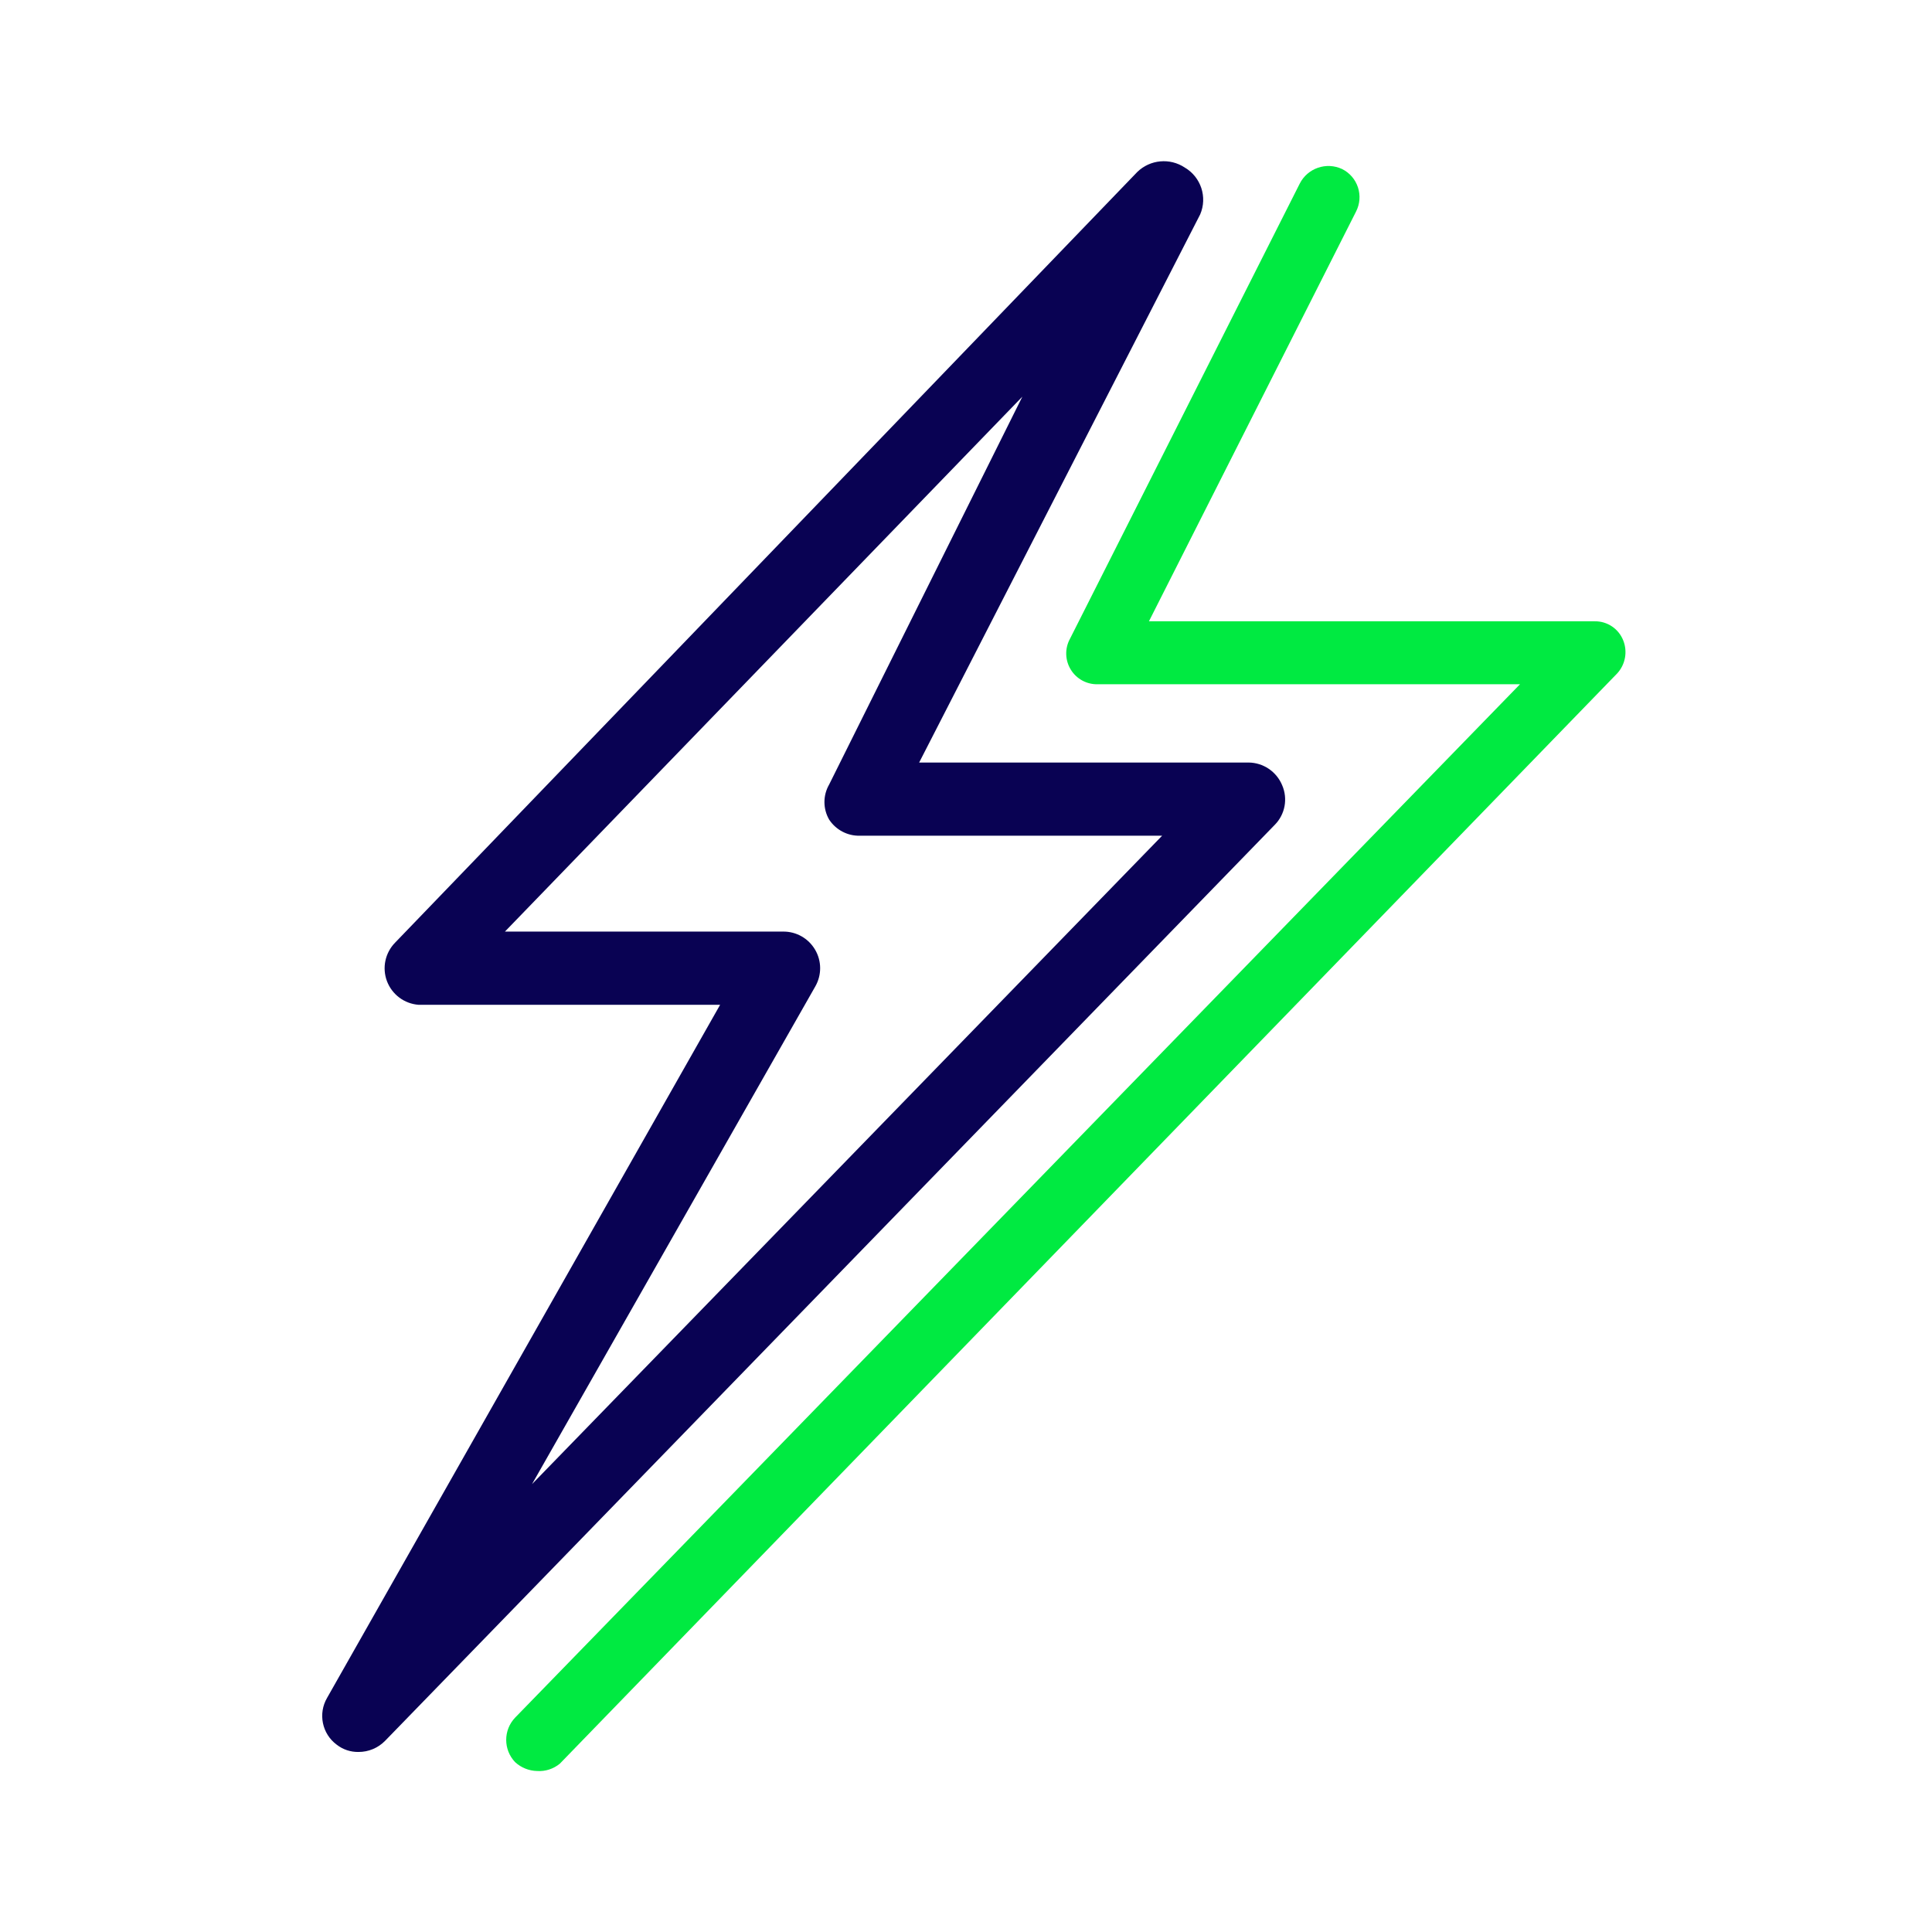 <svg xmlns="http://www.w3.org/2000/svg" width="48" height="48" viewBox="0 0 48 48">
    <g fill="none" fill-rule="evenodd">
        <g>
            <g>
                <g>
                    <g>
                        <path d="M0 0H48V48H0z" transform="translate(-48, -666) translate(24, 280) translate(0, 304) translate(24, 82)"/>
                        <path fill="#00EA41" fill-rule="nonzero" d="M13.345 44c-.202-.004-.396-.082-.545-.218-.298-.31-.298-.8 0-1.11L37.764 17H27.273c-.273.007-.528-.132-.67-.364-.143-.233-.151-.524-.021-.763l5.709-11.31c.195-.386.662-.547 1.054-.363.187.093.328.257.393.455s.048.414-.047.6l-5.146 10.181h11.073c.312-.006.595.183.71.473.112.278.055.596-.146.818L13.909 43.818c-.158.13-.36.196-.564.182z" transform="translate(-48, -666) translate(24, 280) translate(0, 304) translate(24, 82)"/>
                        <path fill="#090253" fill-rule="nonzero" d="M8.91 43.527c-.198.004-.391-.06-.546-.182-.364-.27-.466-.772-.237-1.163l9.764-17.218H10.4c-.354-.026-.66-.255-.786-.587-.125-.332-.045-.706.204-.959L28.255 4.273c.319-.31.81-.356 1.181-.11.402.237.566.736.382 1.164l-6.982 13.618h8.182c.367.002.697.225.837.564.145.334.073.723-.182.982L9.563 43.255c-.173.174-.408.272-.654.272zm3.635-20.382h6.91c.327-.004.63.167.796.45.166.282.167.63.004.914l-7.037 12.364 15.655-16.11h-7.51c-.306.008-.594-.144-.763-.4-.156-.27-.156-.602 0-.872l4.8-9.636-12.855 13.29z" transform="translate(-48, -666) translate(24, 280) translate(0, 304) translate(24, 82)"/>
                    </g>
                </g>
            </g>
        </g>
    </g>
</svg>
